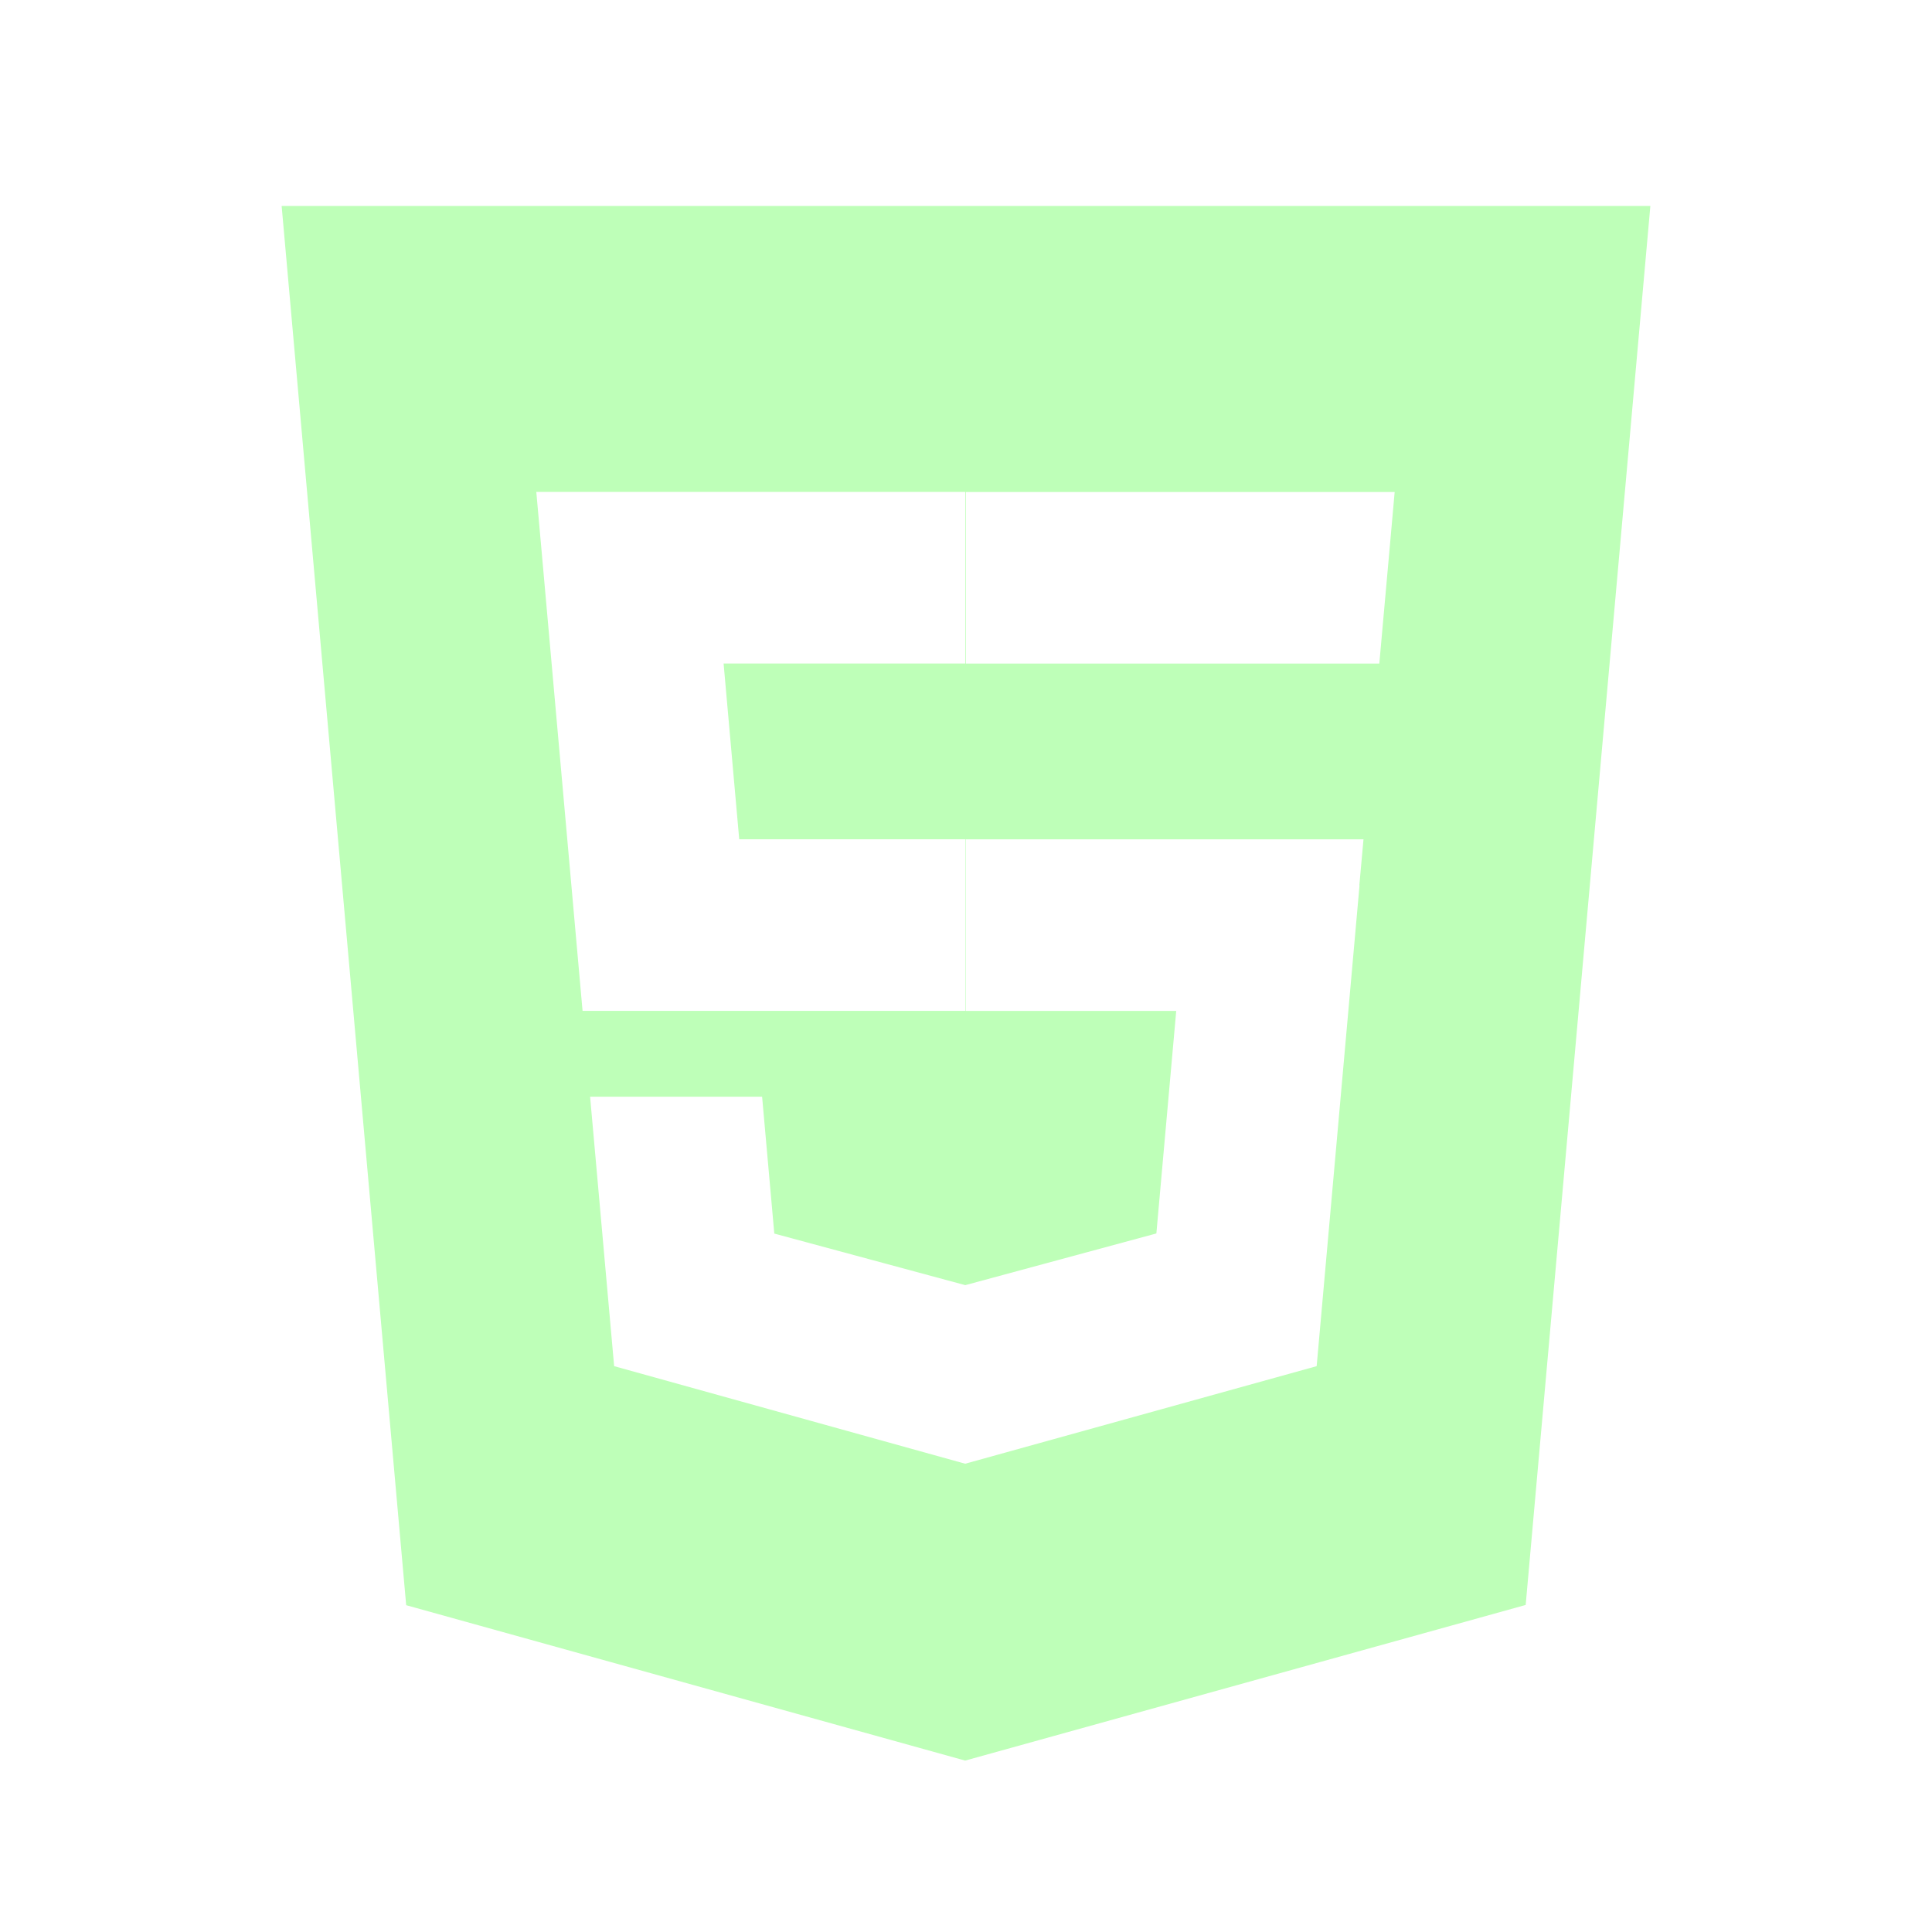 <svg width="90" height="90" viewBox="0 0 90 90" fill="none" xmlns="http://www.w3.org/2000/svg">
<g opacity="0.5" clip-path="url(#clip0_313_209)">
<path d="M13.12 9.594L18.922 74.776L44.961 82.015L71.072 74.765L76.88 9.594H13.12ZM25.175 25.062L24.983 22.916H44.972V30.909H33.708L34.436 39.097H44.972V47.09H27.138L25.175 25.059V25.062ZM63.332 41.245L61.456 62.291L61.335 63.641L44.961 68.186L28.609 63.641L27.489 51.089H35.502L36.07 57.465L44.966 59.867L53.868 57.459L54.793 47.093H44.992V39.099H63.517L63.323 41.245H63.332ZM64.778 25.062L64.415 29.115L64.254 30.912H45V22.919H64.969L64.778 25.062Z" fill="#5CFF4D" fill-opacity="0.8"/>
</g>
<defs>
<clipPath id="clip0_313_209">
<rect width="90" height="90" fill="white"/>
</clipPath>
</defs>
</svg>

